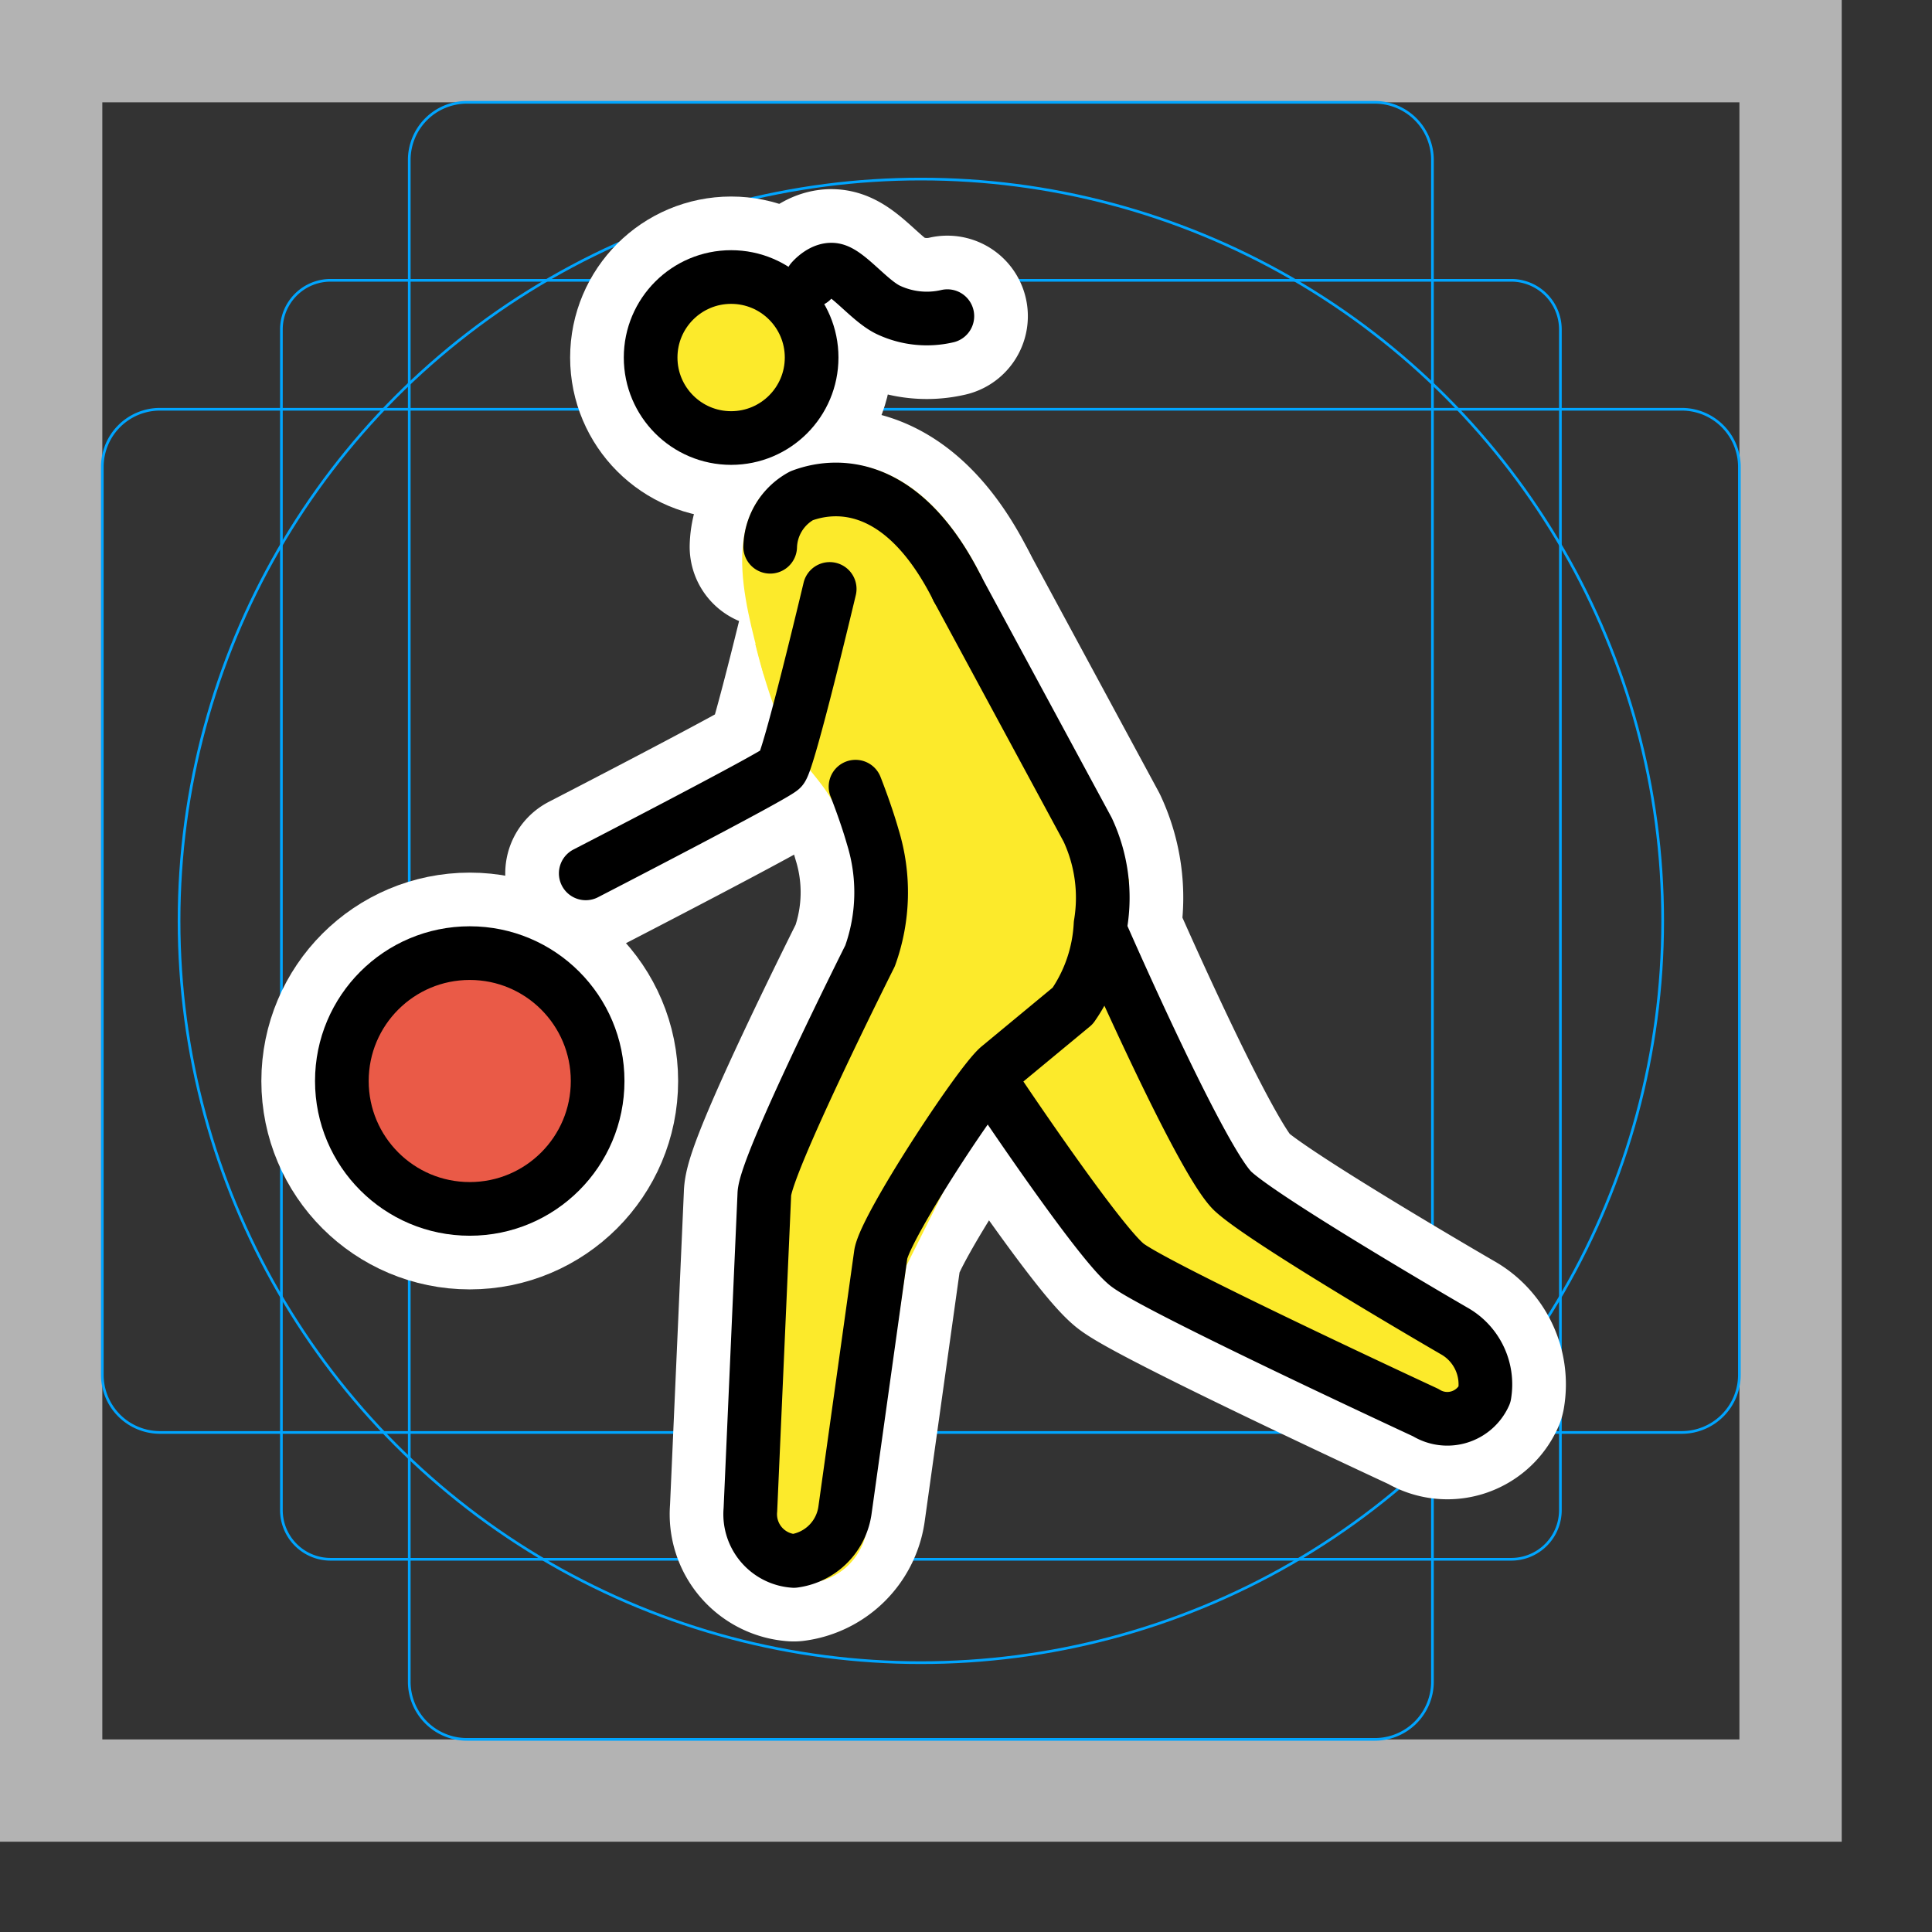 <svg viewBox="0 0 72 72" xmlns="http://www.w3.org/2000/svg"><rect x="0" y="0" width="72" height="72" fill="#333333" stroke="none"/><path fill="#b3b3b3" d="M0 68.635h68.635V0H0zM3.813 3.813h61.01v61.01H3.813z"/><path fill="none" stroke="#00a5ff" stroke-miterlimit="10" stroke-width=".1" d="M56.316 58.11H12.32a1.833 1.833 0 01-1.833-1.833V12.28a1.833 1.833 0 011.833-1.834h43.997a1.833 1.833 0 011.834 1.834v43.996a1.833 1.833 0 01-1.834 1.834z"/><path fill="none" stroke="#00a5ff" stroke-miterlimit="10" stroke-width=".1" d="M51.234 64.822H17.401a2.148 2.148 0 01-2.149-2.148V5.962a2.148 2.148 0 012.149-2.149h33.834a2.148 2.148 0 012.148 2.149v56.712a2.148 2.148 0 01-2.149 2.148z"/><path fill="none" stroke="#00a5ff" stroke-miterlimit="10" stroke-width=".1" d="M3.813 51.234V17.401a2.148 2.148 0 012.149-2.149h56.712a2.148 2.148 0 012.148 2.149v33.834a2.148 2.148 0 01-2.148 2.148H5.962a2.148 2.148 0 01-2.149-2.149z"/><circle cx="34.318" cy="34.318" r="27.645" fill="none" stroke="#00a5ff" stroke-miterlimit="10" stroke-width=".1"/><g stroke-linecap="round" stroke-miterlimit="10" stroke-width="6" stroke="#fff" fill="none" stroke-linejoin="round"><circle cx="17.506" cy="40.286" r="4.766"/><circle cx="27.247" cy="13.324" r="3"/><path d="M31.883 29.317s.39.982.643 1.874a6.99 6.99 0 01-.102 4.432s-3.94 7.846-3.94 8.895l-.519 11.748a1.745 1.745 0 001.62 1.906 2.216 2.216 0 001.907-1.906l1.334-9.533c.191-1.049 3.623-6.292 4.385-6.959l2.765-2.288a5.81 5.81 0 001.038-3.039 5.985 5.985 0 00-.48-3.526l-4.848-8.973"/><path d="M41.085 34.874s3.691 8.448 4.878 9.534c1.26 1.152 8.217 5.185 8.217 5.185a2.286 2.286 0 011.144 2.383 1.52 1.52 0 01-2.193.667s-10.177-4.718-11.153-5.529c-1.087-.903-4.742-6.36-4.742-6.36m-1.549-18.806c-1.907-3.813-4.29-4.044-5.815-3.472a2.24 2.24 0 00-1.17 1.9m2.218 1.572s-1.514 6.384-1.797 6.697c-.241.266-7.294 3.903-7.294 3.903m8.418-22.096s.425-.503.874-.385c.528.138 1.335 1.198 2.024 1.5a3.363 3.363 0 002.16.215"/></g><g fill="#fcea2b"><circle cx="27.107" cy="13.464" r="3"/><path stroke="#fcea2b" stroke-miterlimit="10" stroke-width="2" d="M29.118 23.757a22.622 22.622 0 00.799 2.59c.591 1.557 1.508 1.927 2.242 3.532a12.004 12.004 0 01.755 2.986c.305 1.562-.06 2.304-.845 4.188 0 0-.346.092-3.323 7.137l-.314 12.897 1.214.883a1.375 1.375 0 001.671-1.135l1.495-9.966 2.86-5.72 5.263-4.922.135-3.22-5.398-10.924"/><path d="M41.406 35.294l4.767 9.532 9.723 5.72-.953 2.86-11.63-4.766-6.673-7.627"/><path stroke="#fcea2b" stroke-miterlimit="10" stroke-width="2" d="M35.687 21.948c-1.907-3.813-4.195-4.004-5.72-3.432-2.193.858-1.093 4.225-.536 6.387"/></g><circle cx="17.507" cy="40.287" r="4.766" fill="#ea5a47"/><g fill="none" stroke="#000" stroke-width="2"><circle cx="17.506" cy="40.286" r="4.766" stroke-miterlimit="10"/><circle cx="27.247" cy="13.324" r="3" stroke-miterlimit="10"/><path stroke-linecap="round" stroke-linejoin="round" d="M31.883 29.317s.39.982.643 1.874a6.99 6.99 0 01-.102 4.432s-3.94 7.846-3.94 8.895l-.519 11.748a1.745 1.745 0 001.62 1.906 2.216 2.216 0 001.907-1.906l1.334-9.533c.191-1.049 3.623-6.292 4.385-6.959l2.765-2.288a5.81 5.81 0 001.038-3.039 5.985 5.985 0 00-.48-3.526l-4.848-8.973"/><path stroke-linecap="round" stroke-linejoin="round" d="M41.085 34.874s3.691 8.448 4.878 9.534c1.26 1.152 8.217 5.185 8.217 5.185a2.286 2.286 0 011.144 2.383 1.52 1.52 0 01-2.193.667s-10.177-4.718-11.153-5.529c-1.087-.903-4.742-6.36-4.742-6.36m-1.549-18.806c-1.907-3.813-4.29-4.044-5.815-3.472a2.24 2.24 0 00-1.17 1.9m2.218 1.572s-1.514 6.384-1.797 6.697c-.241.266-7.294 3.903-7.294 3.903m8.418-22.096s.425-.503.874-.385c.528.138 1.335 1.198 2.024 1.5a3.363 3.363 0 002.16.215"/></g></svg>
